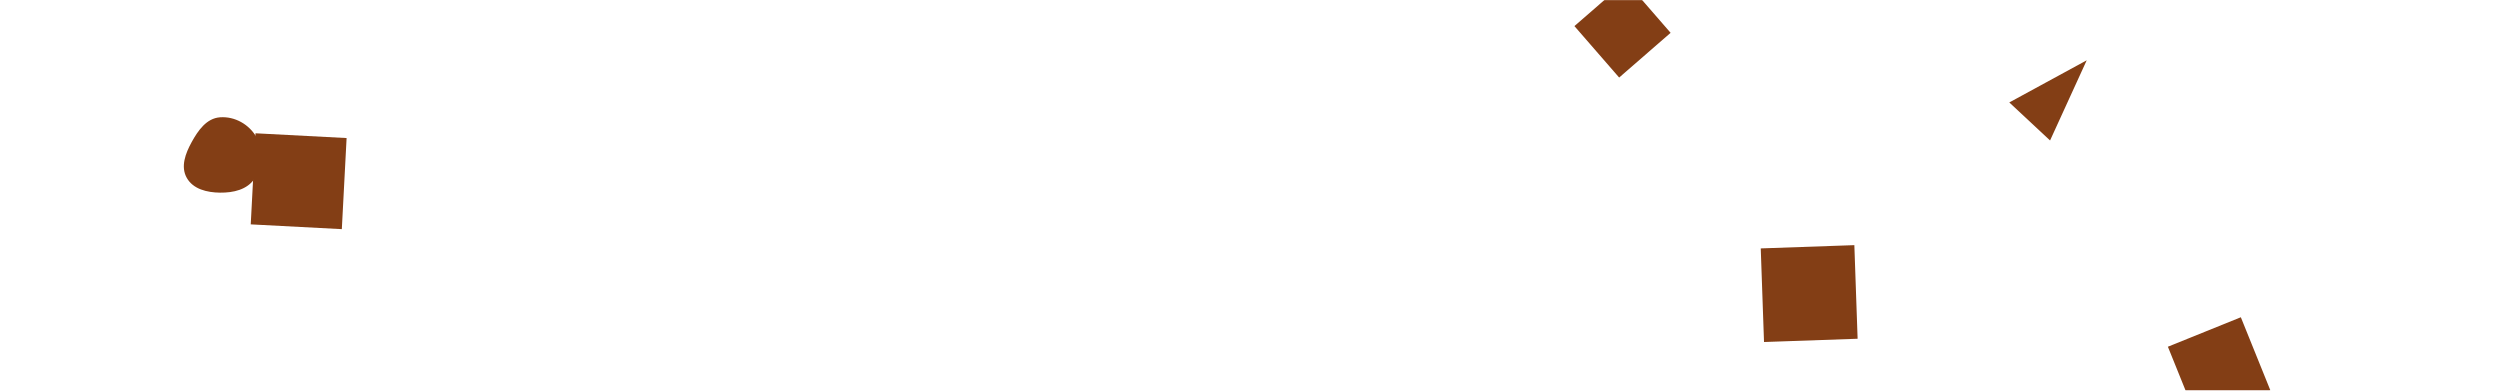 <svg xmlns="http://www.w3.org/2000/svg" version="1.1" xmlns:xlink="http://www.w3.org/1999/xlink" xmlns:svgjs="http://svgjs.dev/svgjs" width="1920" height="300" preserveAspectRatio="none" viewBox="0 0 1920 300"><g mask="url(&quot;#SvgjsMask1048&quot;)" fill="none"><path d="M196.232 102.36L192.566 172.316 262.522 175.983 266.189 106.026z" fill="rgba(131, 62, 21, 1)" class="triangle-float2"></path><path d="M1426.649 260.156L1424.139 188.27 1352.253 190.78 1354.763 262.667z" fill="rgba(131, 62, 21, 1)" class="triangle-float3"></path><path d="M1283.025 25.204L1248.676-14.31 1209.161 20.039 1243.511 59.554z" fill="rgba(131, 62, 21, 1)" class="triangle-float3"></path><path d="M168.967,147.957C179.202,148.072,189.846,145.697,195.511,137.172C201.764,127.763,202.667,115.434,197.119,105.593C191.48,95.59,180.42,89.251,168.967,90.087C158.619,90.843,152.131,100.148,147.137,109.243C142.392,117.885,138.59,128.001,143.432,136.589C148.337,145.287,158.982,147.845,168.967,147.957" fill="rgba(131, 62, 21, 1)" class="triangle-float2"></path><path d="M1687.573 322.315L1743.602 299.678 1720.965 243.649 1664.937 266.286z" fill="rgba(131, 62, 21, 1)" class="triangle-float1"></path><path d="M1543.141 78.679L1574.453 107.878 1602.596 46.31z" fill="rgba(131, 62, 21, 1)" class="triangle-float3"></path></g><defs><mask id="SvgjsMask1048"><rect width="1920" height="300" fill="#ffffff"></rect></mask><style>
                @keyframes float1 {
                    0%{transform: translate(0, 0)}
                    50%{transform: translate(-10px, 0)}
                    100%{transform: translate(0, 0)}
                }

                .triangle-float1 {
                    animation: float1 5s infinite;
                }

                @keyframes float2 {
                    0%{transform: translate(0, 0)}
                    50%{transform: translate(-5px, -5px)}
                    100%{transform: translate(0, 0)}
                }

                .triangle-float2 {
                    animation: float2 4s infinite;
                }

                @keyframes float3 {
                    0%{transform: translate(0, 0)}
                    50%{transform: translate(0, -10px)}
                    100%{transform: translate(0, 0)}
                }

                .triangle-float3 {
                    animation: float3 6s infinite;
                }
            </style></defs></svg>